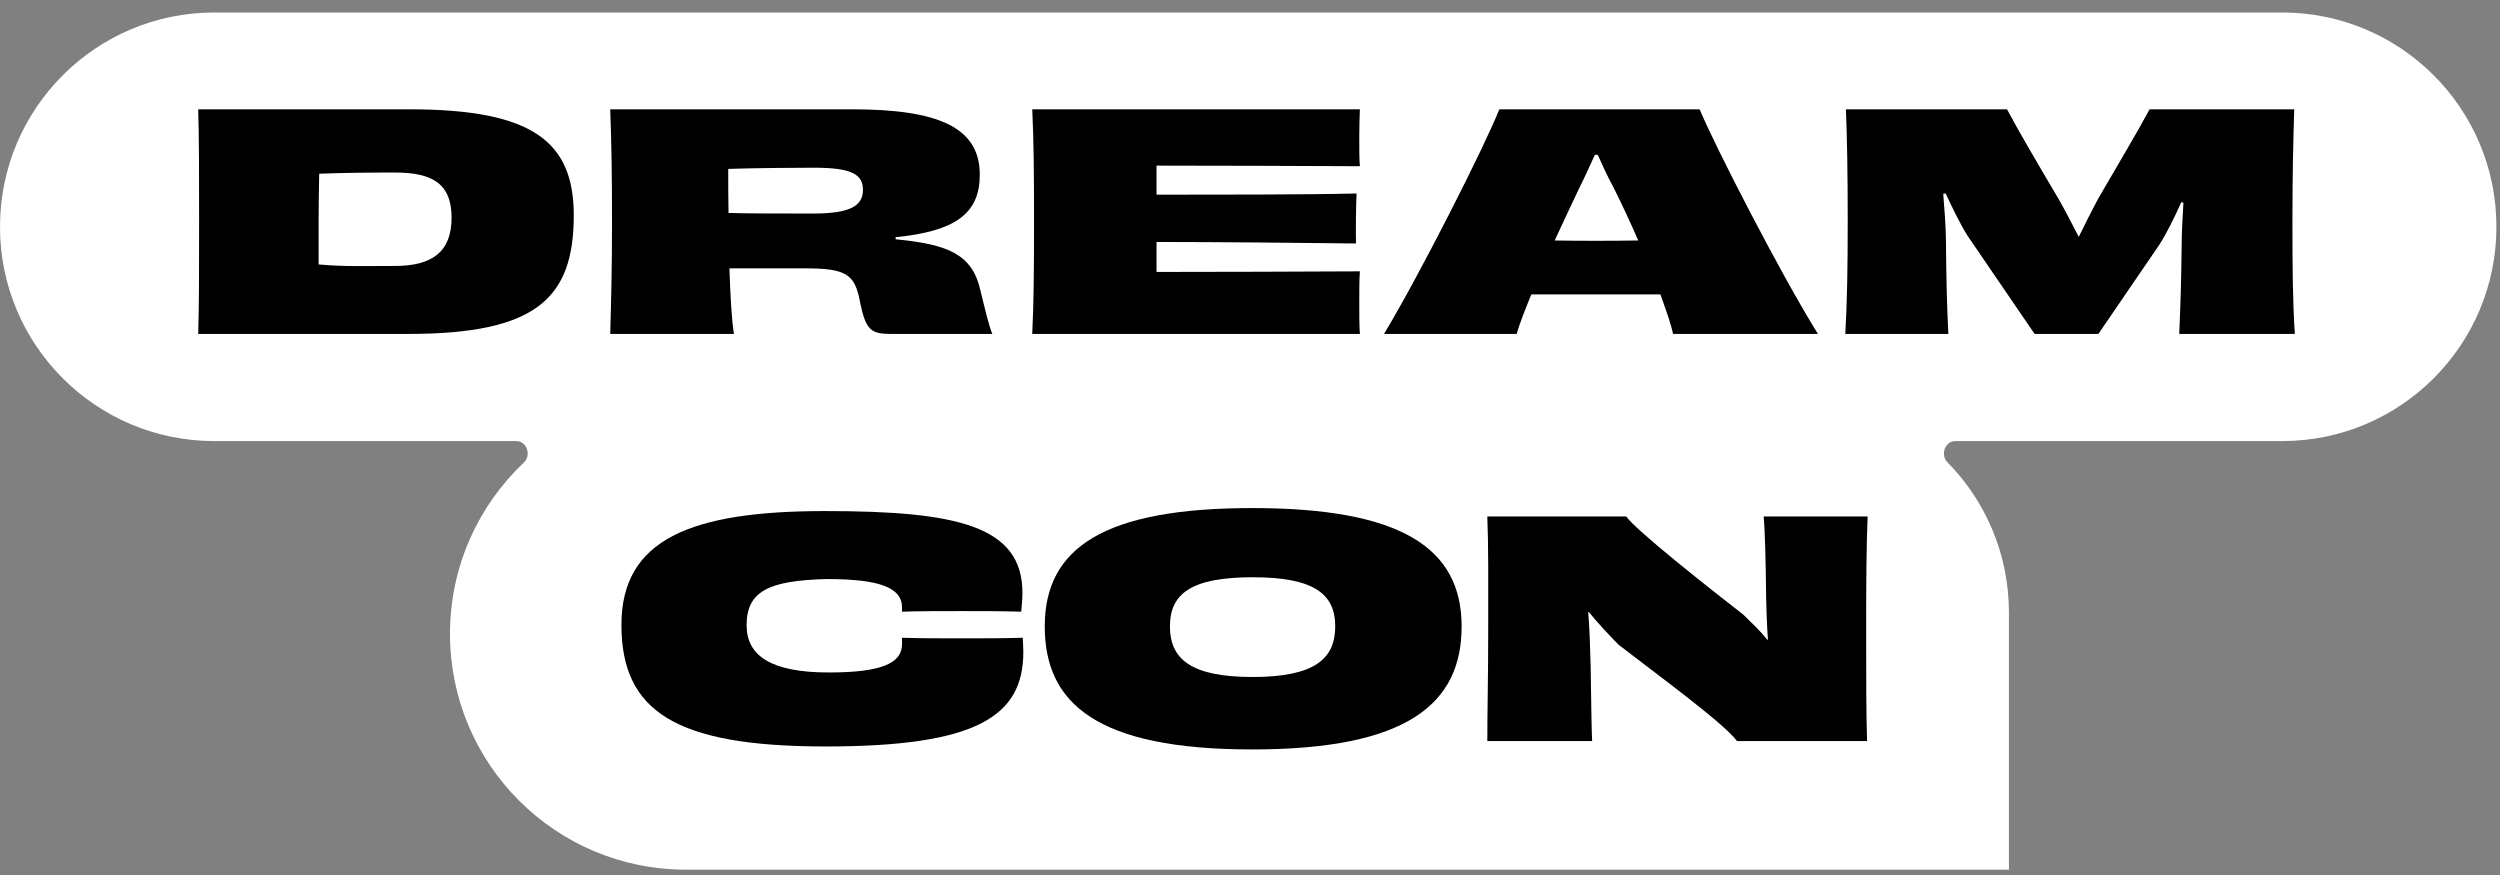 <svg width="140" height="49" viewBox="0 0 140 49" fill="none" xmlns="http://www.w3.org/2000/svg">
<rect x="0" y="0" width="140" height="49" fill="#808080" stroke="none"/>
<path d="M12 0.7C5.373 0.7 0 6.073 0 12.7C0 19.327 5.373 24.7 12 24.7H28.915C29.5 24.7 29.769 25.495 29.343 25.897C26.792 28.304 25.2 31.716 25.2 35.5C25.2 42.79 31.11 48.7 38.4 48.7H112.5V34.3C112.5 31.021 111.185 28.049 109.053 25.883C108.648 25.472 108.922 24.7 109.499 24.7H127.8C134.427 24.7 139.8 19.327 139.8 12.7C139.8 6.073 134.427 0.7 127.8 0.7H12Z" fill="white"/>
<path d="M128.51 18.7H122.037C122.104 17.14 122.154 15.665 122.171 13.87C122.171 13.082 122.221 12.21 122.272 11.354L122.154 11.321C121.768 12.176 121.349 13.048 120.913 13.719L117.509 18.7H113.937L110.18 13.199C109.761 12.528 109.341 11.656 108.956 10.835L108.821 10.851C108.889 11.69 108.956 12.528 108.972 13.417C108.989 15.413 109.023 17.056 109.107 18.7H103.337C103.438 16.889 103.472 15.061 103.472 12.394C103.472 9.644 103.438 7.765 103.371 6.122H112.394C113.064 7.38 114.037 9.04 115.278 11.136C115.63 11.757 116.016 12.495 116.402 13.249H116.419C116.788 12.495 117.156 11.757 117.492 11.136C118.649 9.141 119.722 7.346 120.376 6.122H128.477C128.426 7.765 128.376 9.644 128.376 12.394C128.376 15.061 128.393 16.889 128.51 18.7Z" fill="black"/>
<path d="M89.361 13.484C90.015 13.484 90.87 13.484 91.742 13.467C91.306 12.461 90.82 11.421 90.367 10.516C90.006 9.852 89.732 9.25 89.503 8.732C89.461 8.637 89.327 8.636 89.284 8.731C89.055 9.238 88.784 9.842 88.438 10.533C88.002 11.438 87.533 12.461 87.063 13.467C87.918 13.484 88.707 13.484 89.361 13.484ZM101.805 18.7H93.688C93.604 18.247 93.335 17.459 92.983 16.486C91.642 16.486 90.35 16.486 89.344 16.486C88.388 16.486 87.08 16.486 85.755 16.486C85.369 17.425 85.067 18.214 84.933 18.7H77.504C79.483 15.43 83.172 8.134 83.961 6.122H95.18C96.019 8.151 99.742 15.396 101.805 18.7Z" fill="black"/>
<path d="M57.806 6.122H76.153C76.136 6.524 76.119 7.162 76.119 7.715C76.119 8.285 76.119 8.939 76.153 9.308C72.849 9.292 67.751 9.275 64.766 9.275V10.902C68.17 10.902 73.302 10.902 75.968 10.835C75.935 11.522 75.918 12.897 75.935 13.635C73.335 13.602 68.136 13.551 64.766 13.551V15.229C67.784 15.229 73.151 15.212 76.153 15.195C76.119 15.631 76.119 16.335 76.119 16.989C76.119 17.56 76.119 18.247 76.153 18.7H57.806C57.889 16.956 57.906 15.094 57.906 12.411C57.906 9.744 57.889 7.849 57.806 6.122Z" fill="black"/>
<path d="M45.543 11.958C47.589 11.958 48.327 11.539 48.327 10.633C48.327 9.711 47.589 9.392 45.56 9.392C44.621 9.392 42.172 9.409 40.781 9.459C40.781 10.281 40.781 11.12 40.797 11.925C41.837 11.958 43.632 11.958 45.543 11.958ZM50.155 13.283V13.4C53.124 13.685 54.449 14.256 54.901 16.252C55.136 17.207 55.354 18.18 55.572 18.7H49.87C48.763 18.7 48.478 18.465 48.16 16.905C47.874 15.363 47.405 15.027 45.074 15.027H40.848C40.898 16.537 40.965 17.828 41.099 18.7H34.173C34.223 16.872 34.273 15.111 34.273 12.411C34.273 9.744 34.24 7.933 34.173 6.122H47.724C52.503 6.122 54.868 7.111 54.868 9.778C54.868 11.958 53.51 12.948 50.155 13.283Z" fill="black"/>
<path d="M22.119 14.893C24.198 14.893 25.288 14.105 25.288 12.193C25.288 10.348 24.299 9.661 22.119 9.661C20.626 9.661 19.234 9.677 17.875 9.728C17.859 10.633 17.842 11.572 17.842 12.461C17.842 13.4 17.842 14.155 17.842 14.809C19.334 14.943 20.509 14.893 22.119 14.893ZM11.1 6.122H22.94C29.833 6.122 32.131 7.933 32.131 12.059C32.131 16.721 30.017 18.7 22.856 18.7H11.1C11.15 16.922 11.15 15.094 11.15 12.428C11.15 9.761 11.15 7.849 11.1 6.122Z" fill="black"/>
<path d="M98.769 28.922H104.588C104.521 30.431 104.505 32.528 104.505 35.194C104.505 37.978 104.505 39.856 104.555 41.5H97.276C96.455 40.427 92.748 37.743 90.635 36.1C90.031 35.479 89.461 34.876 88.975 34.272L88.941 34.288C89.025 35.295 89.042 36.234 89.076 37.291C89.109 39.387 89.126 40.846 89.159 41.5H83.29C83.29 39.789 83.34 37.894 83.34 35.211C83.34 32.544 83.357 30.666 83.29 28.922H91.071C91.541 29.643 95.767 32.98 97.629 34.423C98.098 34.892 98.585 35.328 98.97 35.831L99.004 35.815C98.937 34.926 98.92 34.087 98.903 33.45C98.886 31.505 98.836 29.727 98.769 28.922Z" fill="black"/>
<path d="M81.851 35.077C81.851 39.387 78.849 41.969 70.128 41.969C61.407 41.969 58.506 39.387 58.506 35.077C58.506 30.666 61.843 28.452 70.128 28.452C78.43 28.452 81.851 30.666 81.851 35.077ZM70.145 37.911C73.6 37.911 74.773 36.905 74.773 35.077C74.773 33.249 73.566 32.326 70.145 32.326C66.707 32.326 65.516 33.249 65.516 35.077C65.516 36.905 66.69 37.911 70.145 37.911Z" fill="black"/>
<path d="M50.514 34.255V34.02C50.514 32.897 49.239 32.427 46.288 32.427C43.068 32.511 41.81 33.098 41.81 35.01C41.81 36.72 43.168 37.659 46.422 37.659C49.491 37.659 50.514 37.089 50.514 36.066V35.714C51.487 35.748 52.795 35.748 53.918 35.748C55.042 35.748 56.166 35.748 57.273 35.714C57.289 35.999 57.306 36.267 57.306 36.519C57.306 40.125 54.673 41.802 46.237 41.802C37.835 41.802 34.8 39.84 34.8 34.993C34.8 30.18 38.724 28.62 46.204 28.62C53.583 28.62 57.256 29.442 57.256 33.198C57.256 33.534 57.222 33.886 57.189 34.255C56.082 34.221 54.975 34.221 53.885 34.221C52.778 34.221 51.47 34.221 50.514 34.255Z" fill="black"/>
</svg>
